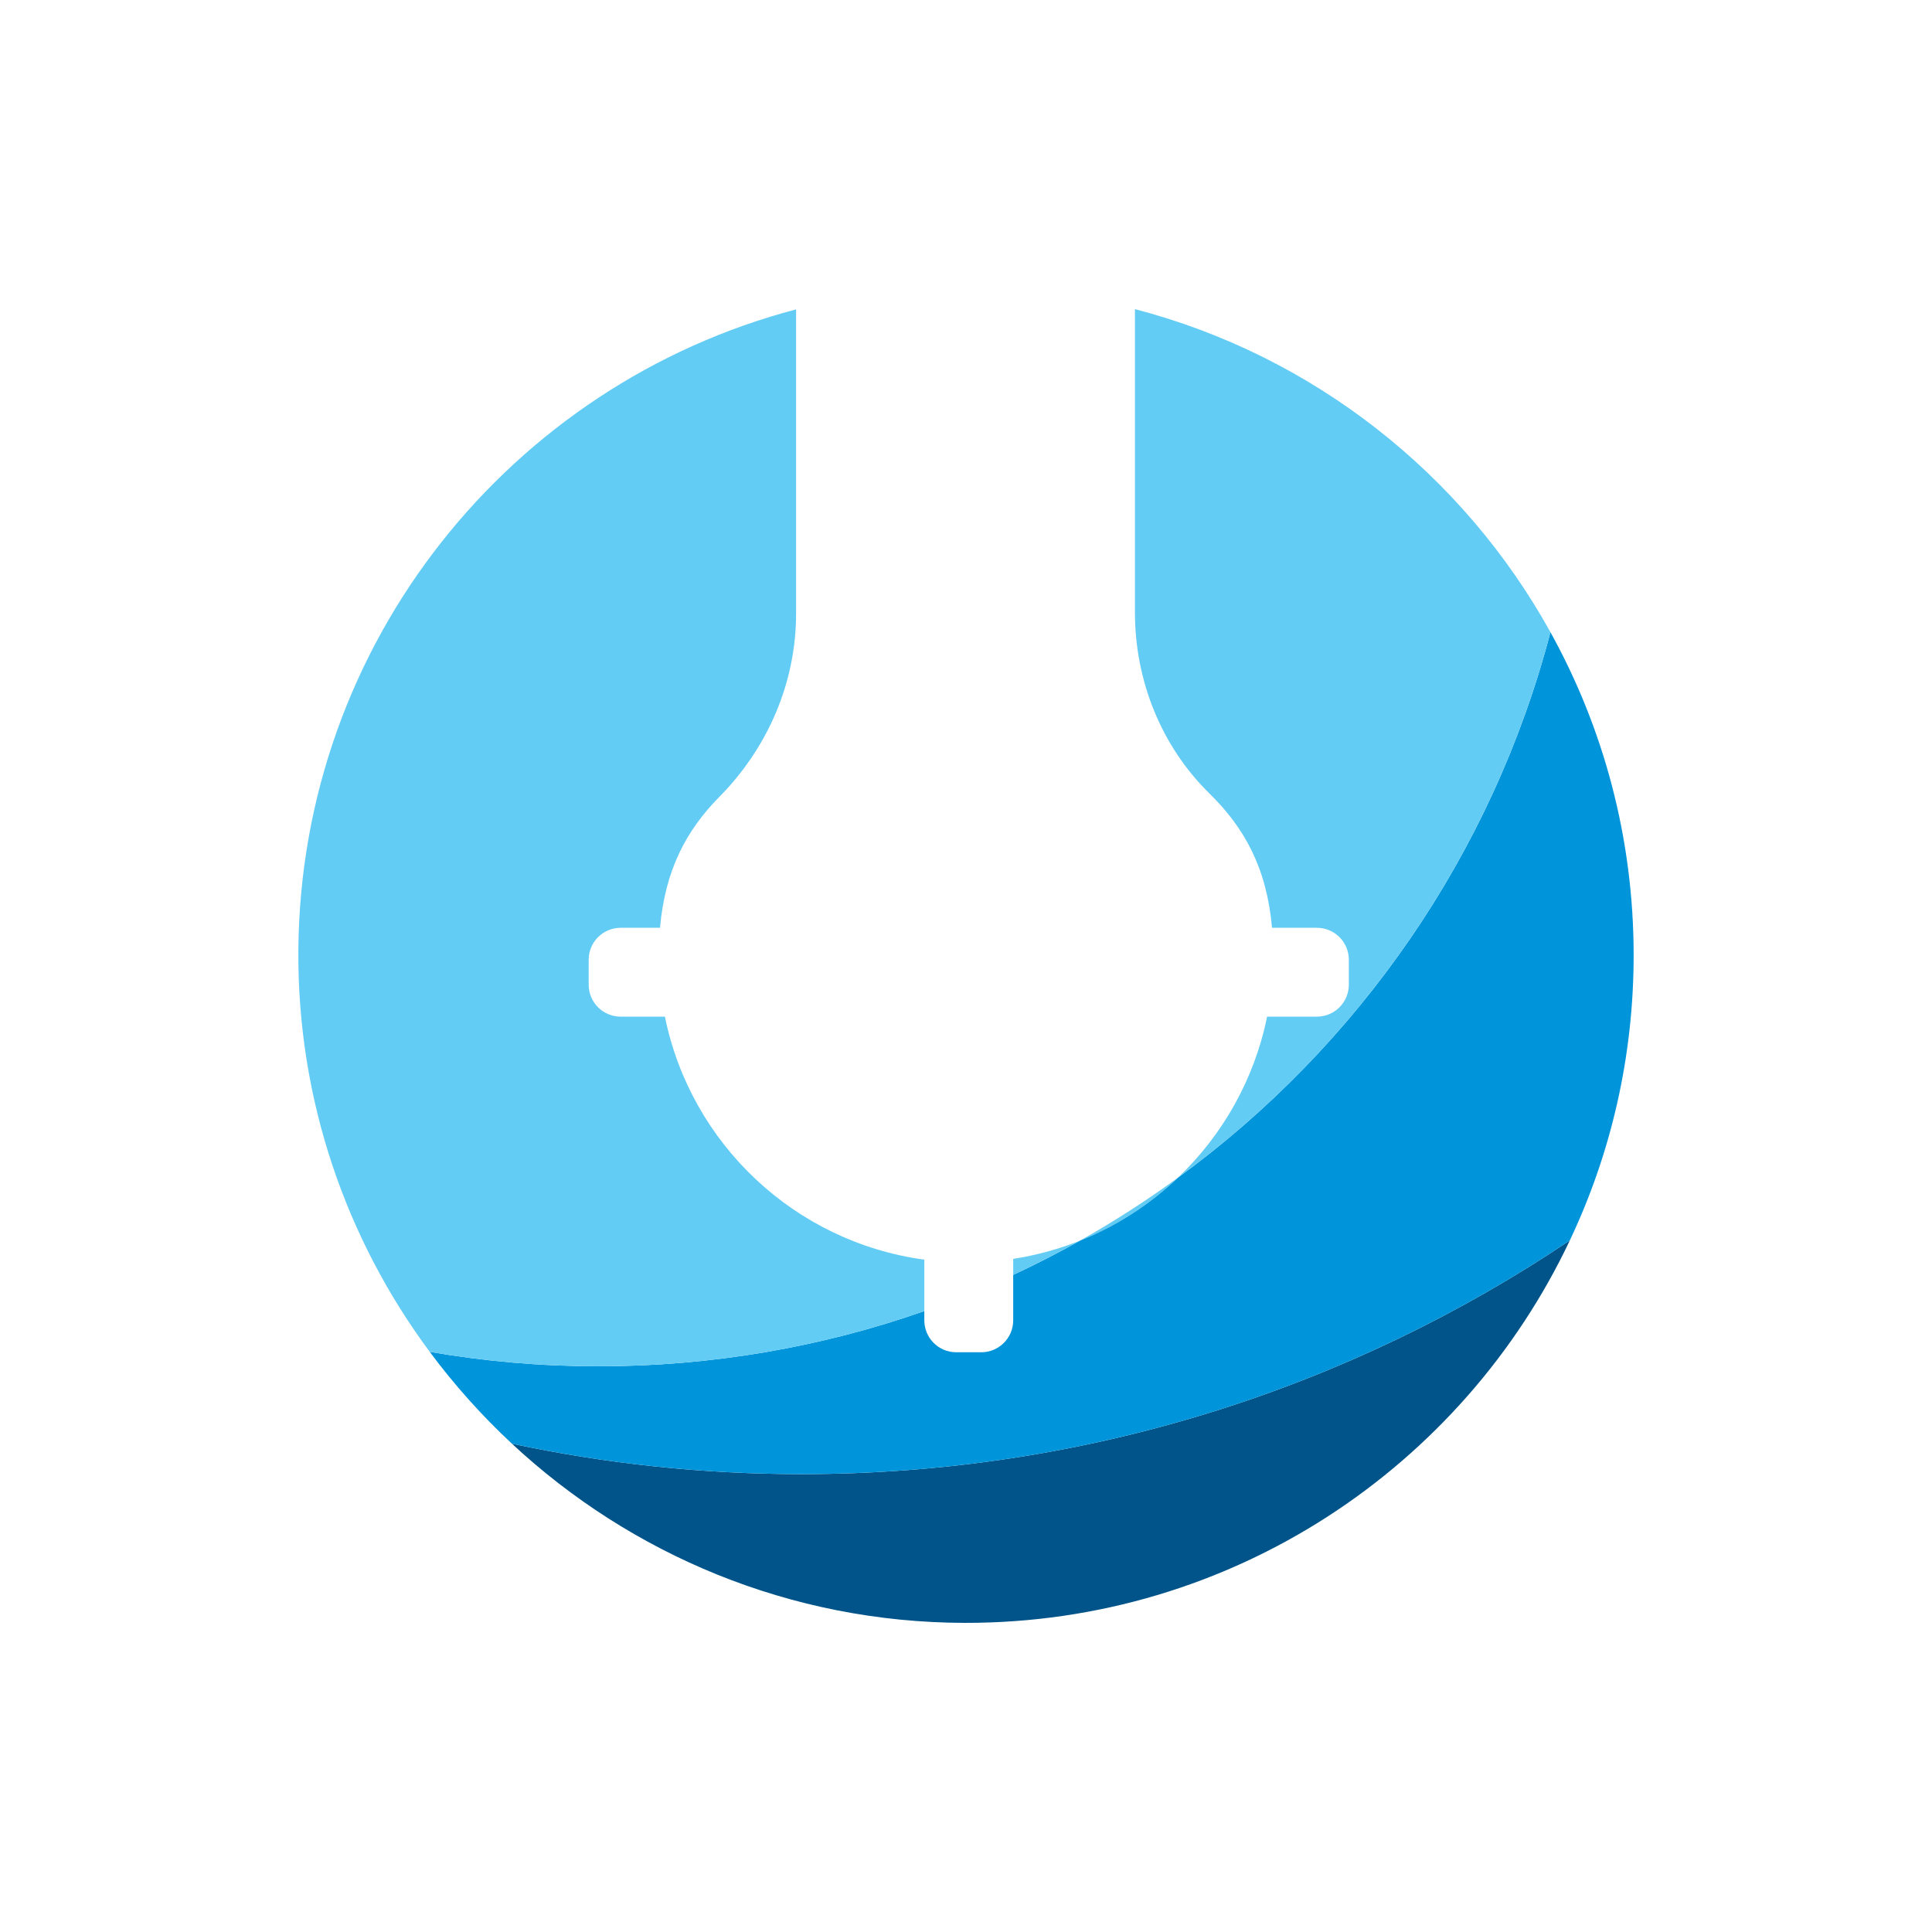 <svg width="500" height="500" viewBox="0 0 500 500" fill="none" xmlns="http://www.w3.org/2000/svg">
<rect width="500" height="500" fill="white"/>
<g clip-path="url(#clip0_2003_10986)">
<path d="M406.268 321.022C378.552 379.602 318.865 420.107 249.728 419.997C204.509 419.926 163.27 402.293 132.467 373.611C156.635 378.788 181.718 381.502 207.424 381.502C281.034 381.502 349.447 359.214 406.268 321.022Z" fill="#005489"/>
<path d="M279.476 321.092C288.976 317.302 297.572 311.722 304.851 304.786C296.738 310.697 288.273 316.146 279.476 321.092Z" fill="#63CCF5"/>
<path d="M422.786 247.21C422.786 273.62 416.865 298.643 406.268 321.022C349.447 359.214 281.034 381.502 207.424 381.502C181.718 381.502 156.635 378.788 132.467 373.611C124.685 366.362 117.568 358.41 111.214 349.855C125.409 352.318 139.996 353.594 154.896 353.594C184.442 353.594 212.823 348.558 239.213 339.309V341.701C239.213 346.266 242.912 349.965 247.476 349.965H253.951C258.515 349.965 262.215 346.266 262.215 341.701V329.939C268.096 327.204 273.846 324.249 279.476 321.092C288.977 317.302 297.572 311.722 304.851 304.786C351.538 270.705 386.202 221.122 401.252 163.607C414.975 188.378 422.786 216.879 422.786 247.21Z" fill="#0095DA"/>
<path d="M401.252 163.607C386.202 221.122 351.539 270.705 304.851 304.786C316.392 293.777 324.636 279.341 327.923 263.105H340.812C345.376 263.105 349.075 259.405 349.075 254.841V248.376C349.075 243.812 345.376 240.113 340.812 240.113H329.2C327.833 224.61 322.022 214.195 313.034 205.388C300.498 193.103 293.722 176.083 293.722 158.53V80.004C339.947 92.058 378.632 122.76 401.252 163.607Z" fill="#63CCF5"/>
<path d="M239.213 325.998V339.309C212.823 348.558 184.442 353.594 154.896 353.594C139.997 353.594 125.409 352.318 111.214 349.854C89.619 320.76 76.922 284.709 77.214 245.843C77.837 166.221 132.316 99.406 206.027 80.074V158.821C206.027 176.646 198.698 193.546 186.171 206.223C177.646 214.859 172.137 225.083 170.81 240.113H160.616C156.052 240.113 152.352 243.812 152.352 248.376V254.841C152.352 259.405 156.052 263.104 160.616 263.104H172.077C178.742 295.959 205.655 321.454 239.213 325.998Z" fill="#63CCF5"/>
<path d="M279.476 321.092C273.846 324.249 268.096 327.204 262.215 329.939V325.797C268.216 324.872 273.997 323.274 279.476 321.092Z" fill="#63CCF5"/>
</g>
<defs>
<clipPath id="clip0_2003_10986">
<rect width="345.573" height="339.993" fill="white" transform="translate(77.214 80.004)"/>
</clipPath>
</defs>
</svg>
